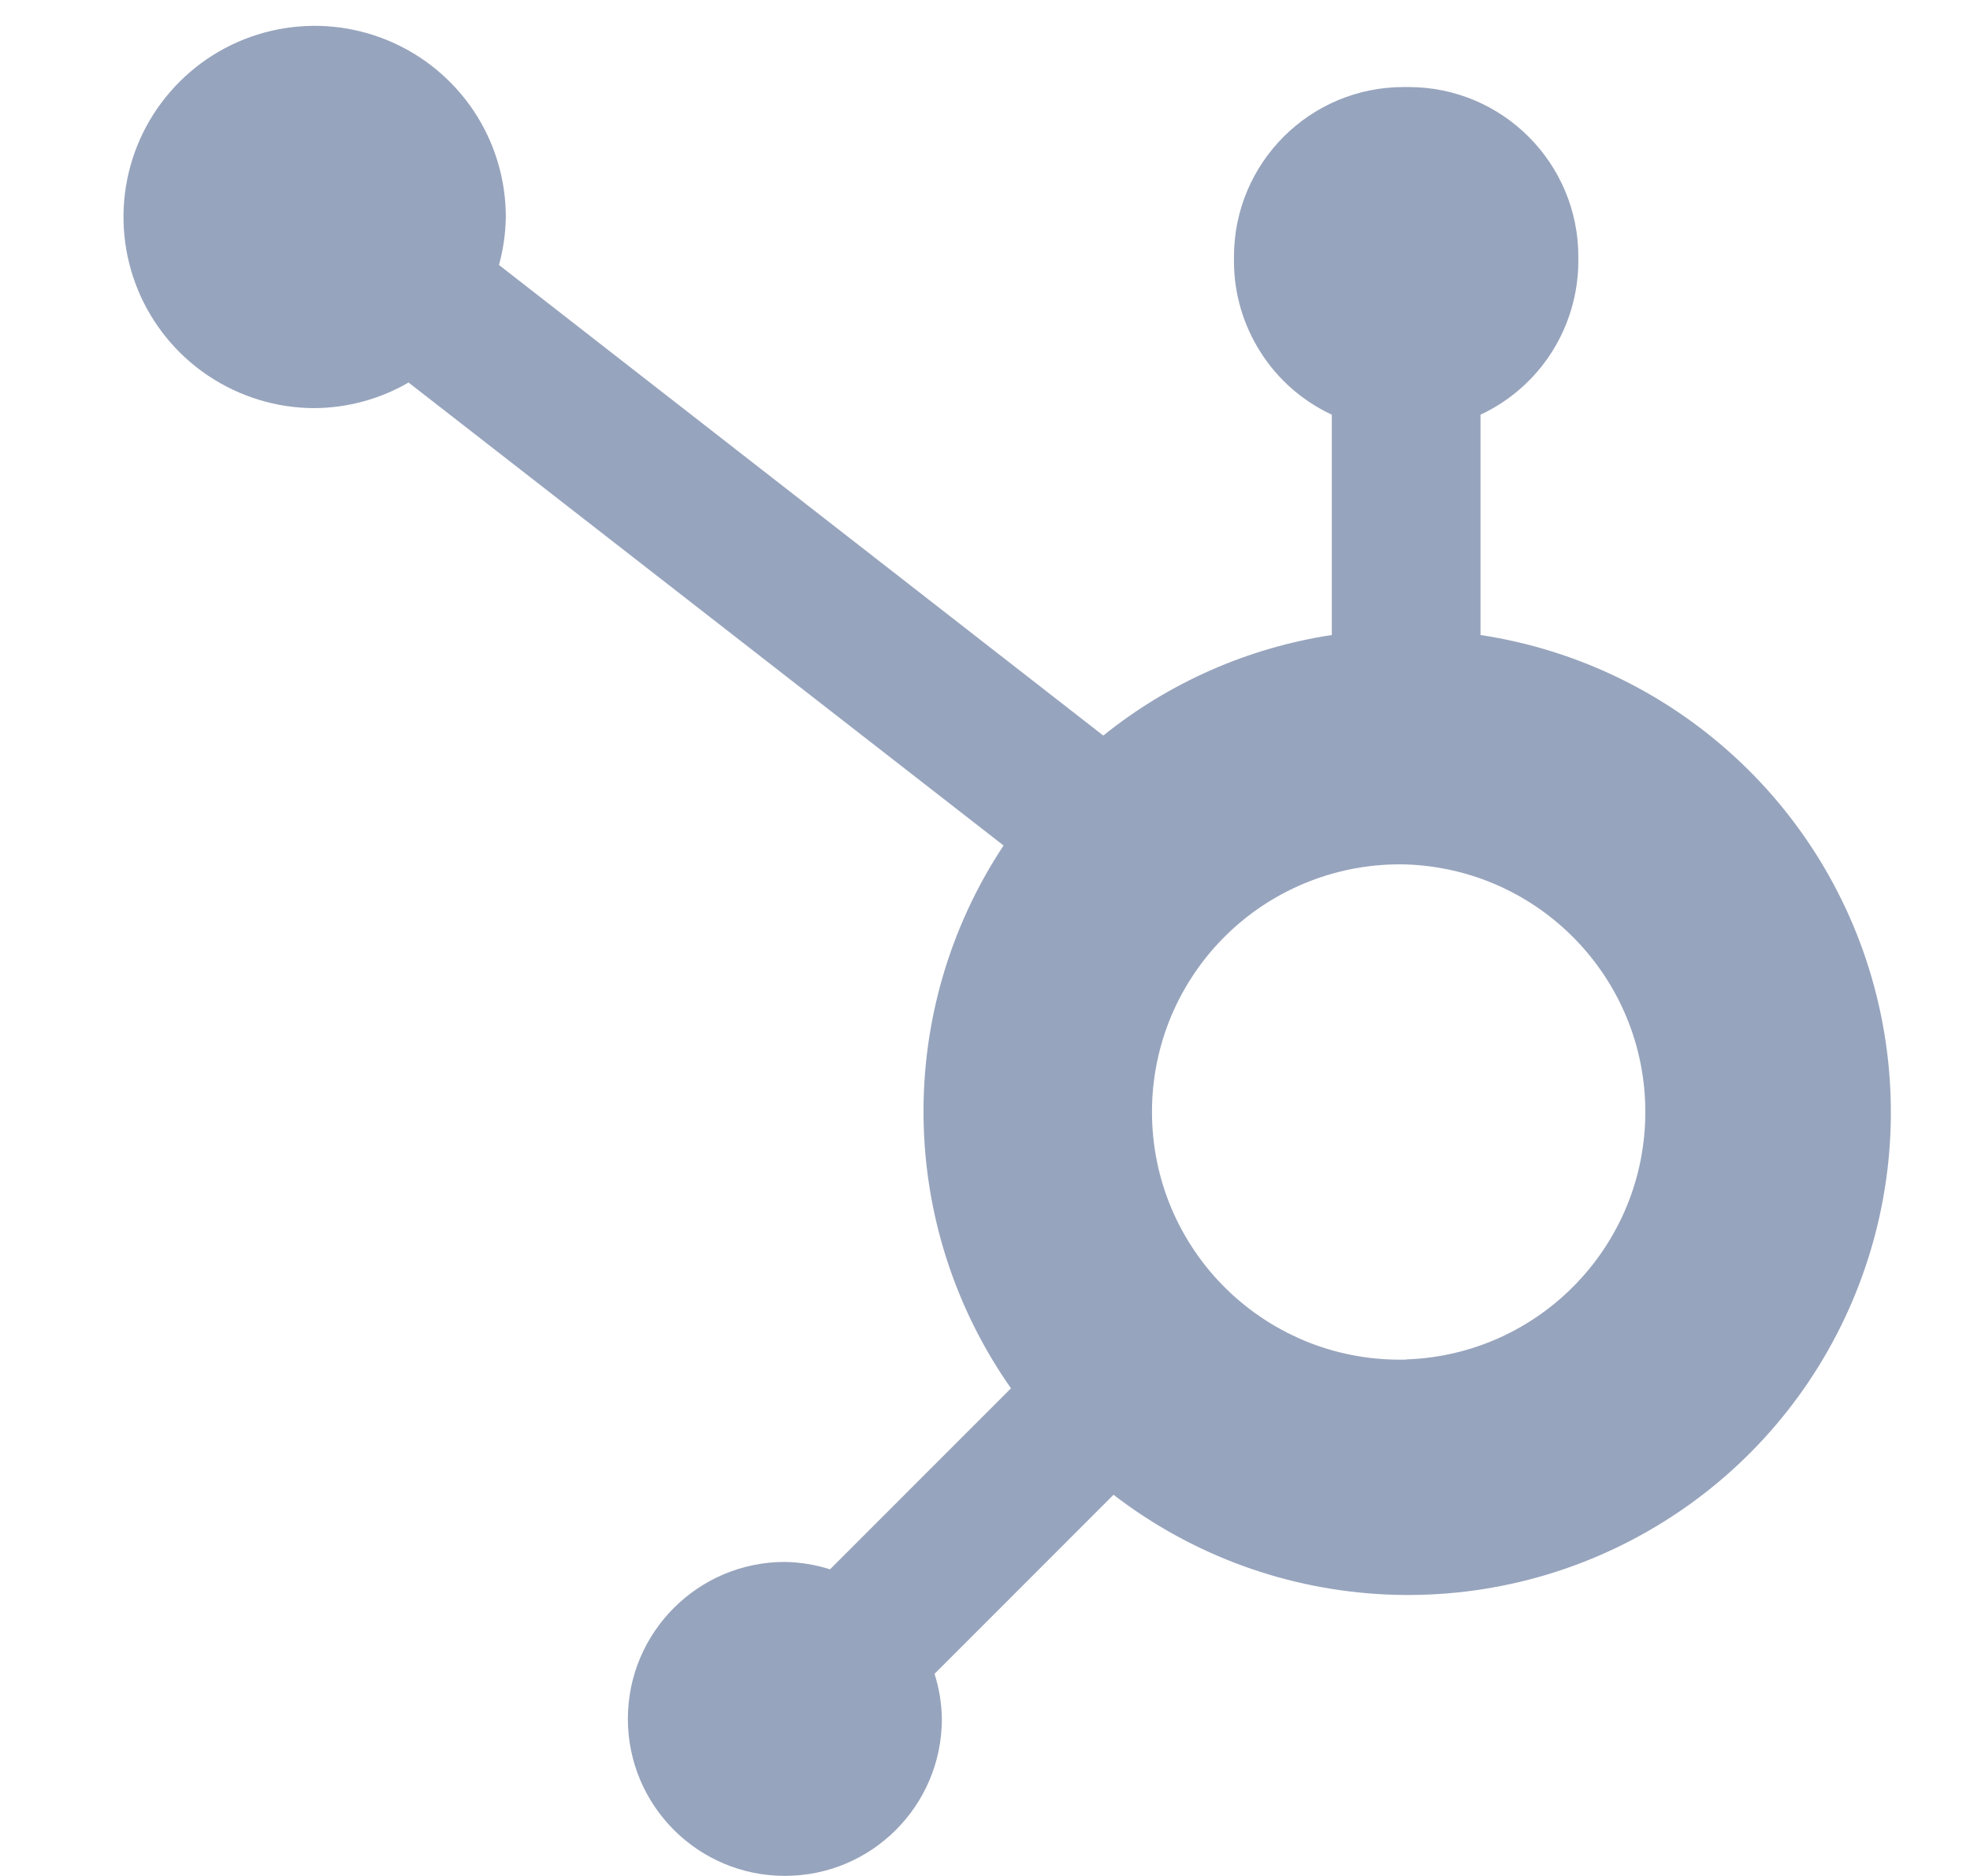 <svg width="21" height="20" viewBox="0 0 21 20" fill="none" xmlns="http://www.w3.org/2000/svg">
<g clip-path="url(#clip0)">
<path d="M15.782 6.77V4.421C16.093 4.276 16.355 4.046 16.54 3.757C16.724 3.468 16.823 3.133 16.825 2.791V2.737C16.825 1.738 16.015 0.928 15.016 0.928H14.962C13.963 0.928 13.154 1.738 13.154 2.737V2.791C13.155 3.133 13.254 3.468 13.439 3.757C13.623 4.046 13.886 4.276 14.197 4.421V6.77C13.304 6.906 12.464 7.276 11.761 7.842L5.319 2.825C5.365 2.659 5.389 2.488 5.392 2.317C5.393 1.914 5.274 1.52 5.051 1.184C4.827 0.849 4.51 0.587 4.137 0.432C3.765 0.277 3.356 0.236 2.96 0.314C2.565 0.392 2.201 0.585 1.916 0.87C1.63 1.155 1.435 1.517 1.356 1.913C1.277 2.308 1.317 2.718 1.47 3.09C1.624 3.463 1.885 3.782 2.22 4.006C2.555 4.23 2.949 4.351 3.352 4.351C3.704 4.349 4.05 4.255 4.355 4.078L10.698 9.014C9.532 10.776 9.563 13.072 10.777 14.801L8.848 16.731C8.692 16.681 8.529 16.655 8.365 16.652C7.442 16.653 6.693 17.402 6.693 18.326C6.694 19.25 7.442 19.999 8.366 19.999C9.29 20 10.04 19.251 10.04 18.327C10.038 18.163 10.012 18.001 9.962 17.845L11.87 15.936C13.576 17.249 15.918 17.362 17.742 16.219C19.566 15.077 20.486 12.92 20.049 10.813C19.612 8.706 17.91 7.093 15.782 6.77V6.77ZM14.991 14.495C14.638 14.504 14.287 14.443 13.959 14.315C13.63 14.186 13.331 13.993 13.078 13.747C12.825 13.501 12.625 13.207 12.487 12.882C12.35 12.557 12.28 12.208 12.28 11.855C12.28 11.502 12.35 11.153 12.487 10.828C12.625 10.503 12.825 10.209 13.078 9.963C13.331 9.717 13.63 9.524 13.959 9.396C14.287 9.268 14.638 9.206 14.991 9.216C16.412 9.266 17.538 10.431 17.539 11.853C17.54 13.275 16.415 14.442 14.994 14.493" fill="#97A4BD"/>
</g>
<defs>
<clipPath id="clip0">
<rect x="0.766" width="20" height="20" fill="white"/>
</clipPath>
</defs>
</svg>
